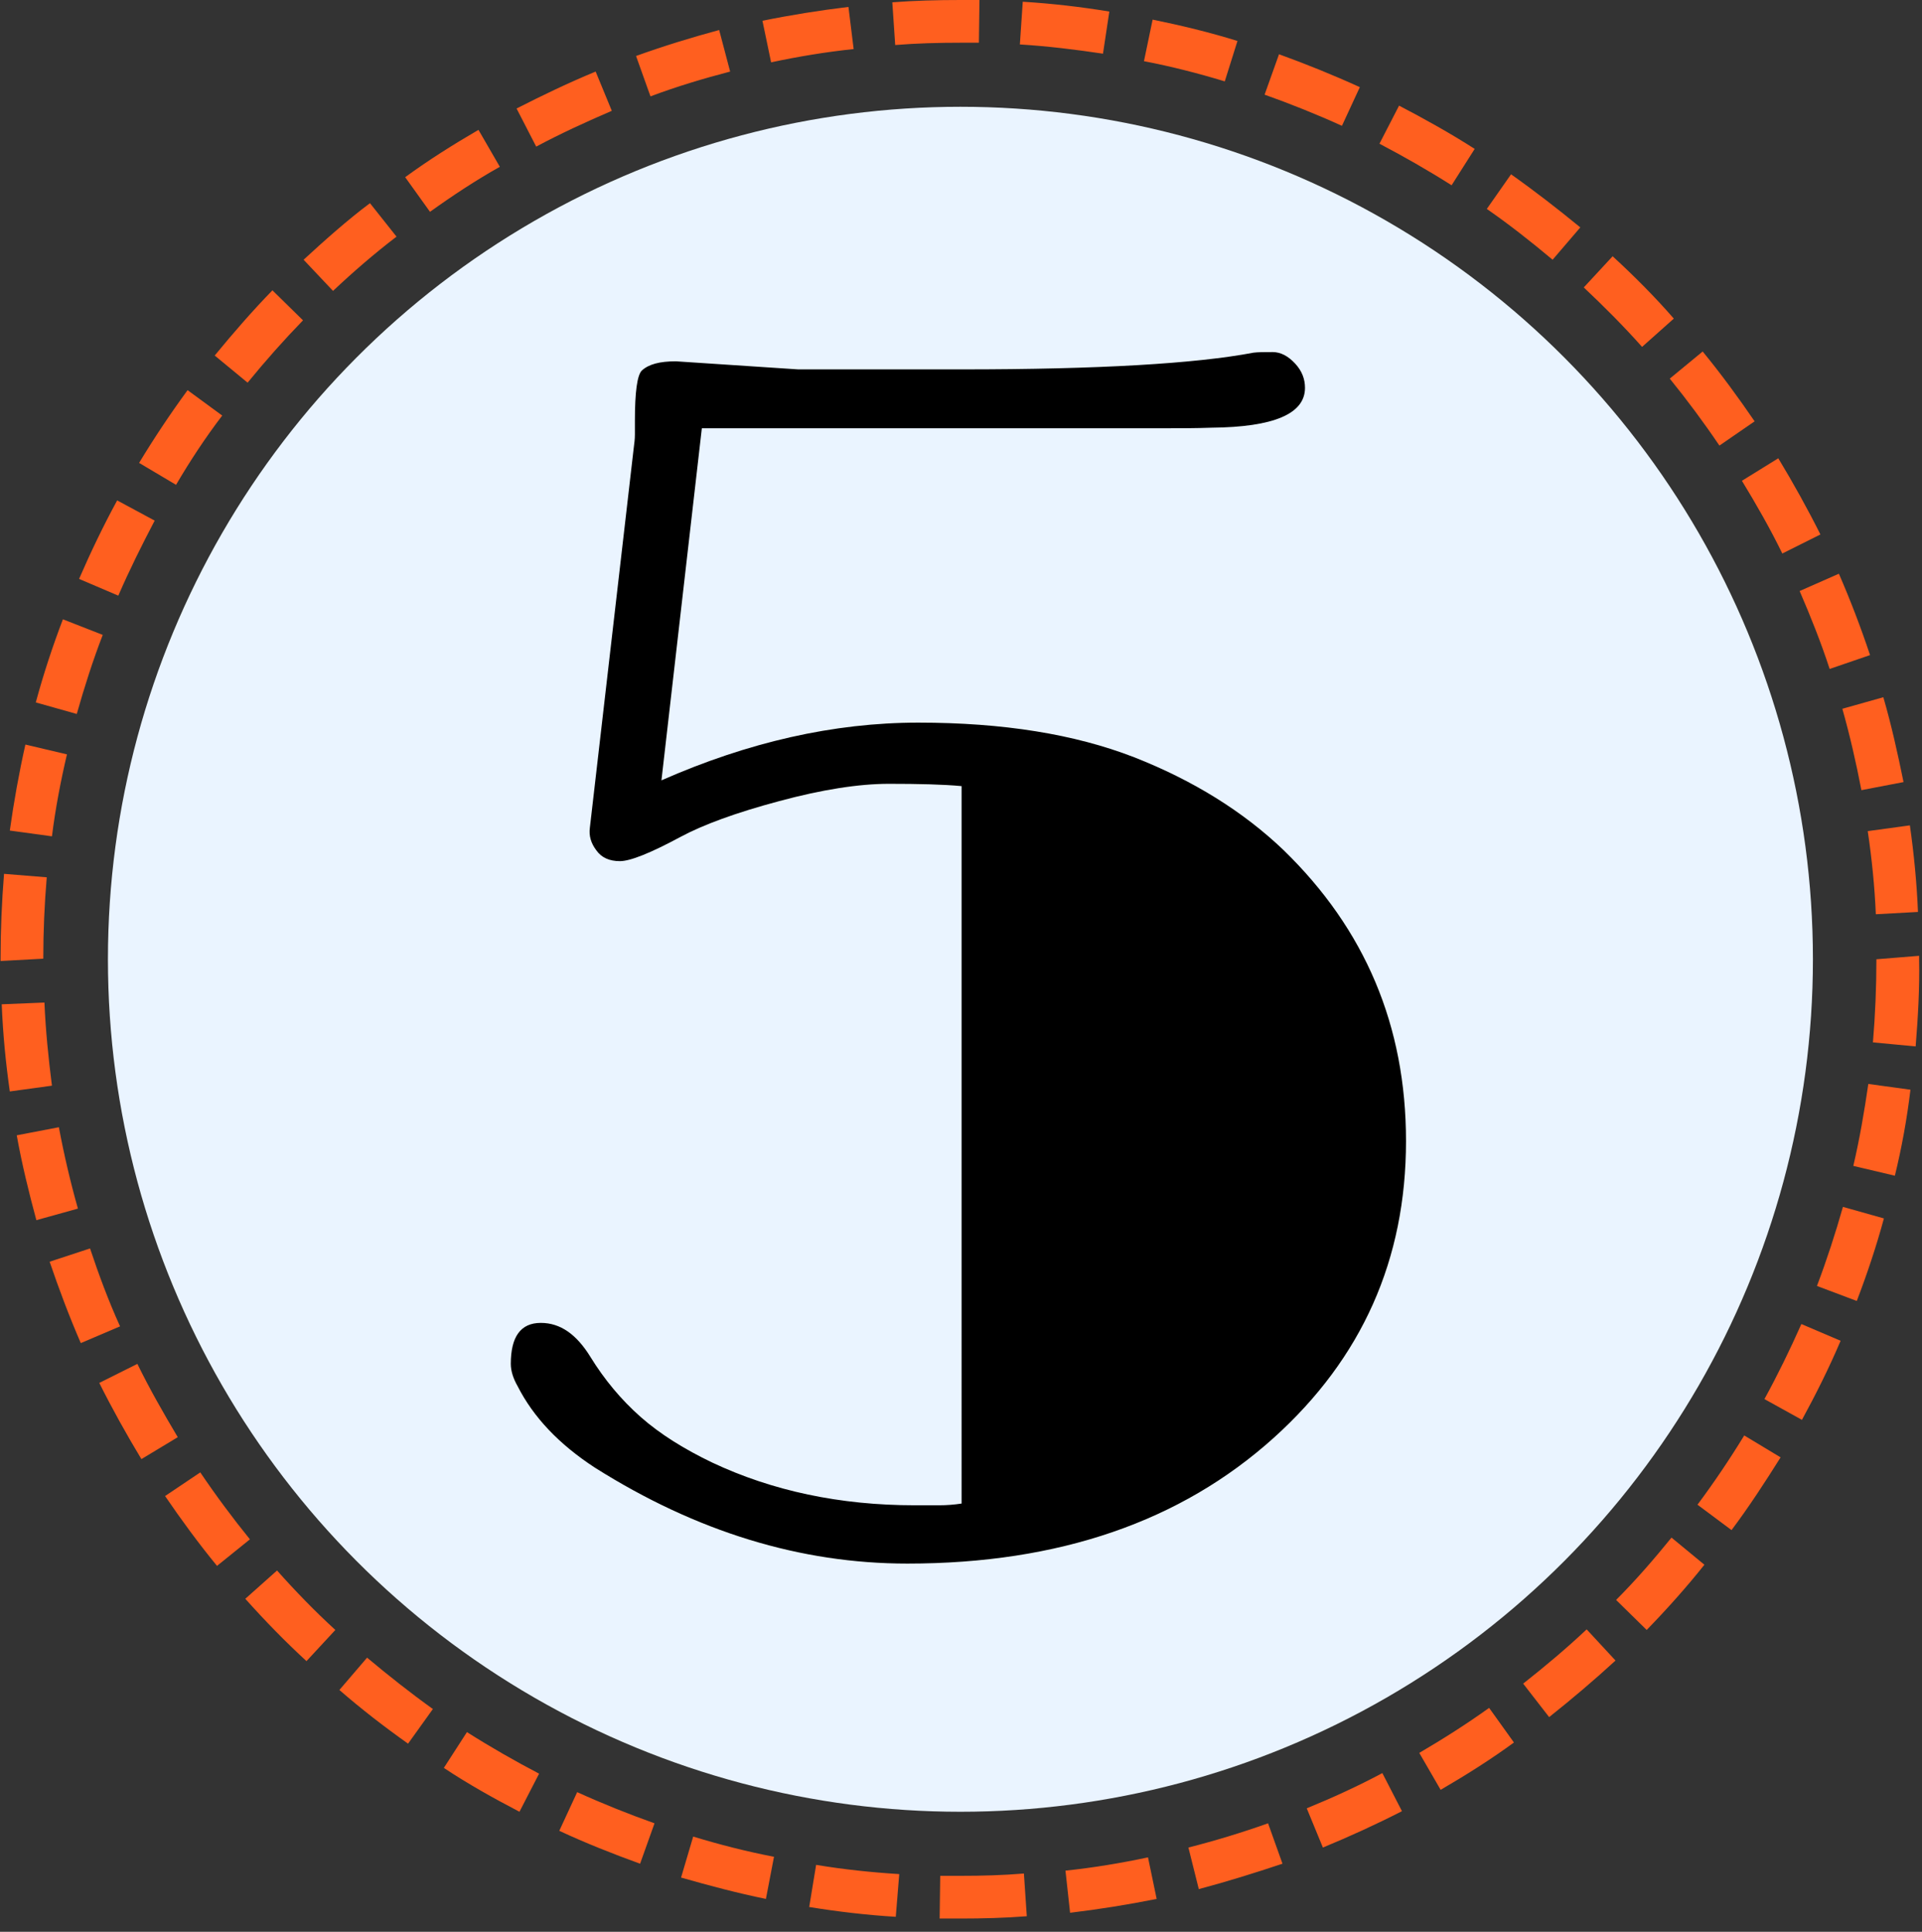 <?xml version="1.0" encoding="utf-8"?>
<!-- Generator: Adobe Illustrator 25.2.3, SVG Export Plug-In . SVG Version: 6.00 Build 0)  -->
<svg version="1.1" id="Layer_1" xmlns="http://www.w3.org/2000/svg" xmlns:xlink="http://www.w3.org/1999/xlink" x="0px" y="0px"
	 viewBox="0 0 33.3 33.47" style="enable-background:new 0 0 33.3 33.47;" xml:space="preserve">
<rect x="0" y="0" width="33.3" height="33.47" fill="#333333" stroke="none"/>
<style type="text/css">
	.st0{fill:#EAF4FF;}
	.st1{fill:#FF5F1F;}
</style>
<circle class="st0" cx="16.64" cy="16.62" r="14.77"/>
<path class="st1" d="M16.64,33.24l-0.36,0l0.01-0.74l0.35,0c0.37,0,0.74-0.01,1.1-0.04l0.05,0.74
	C17.41,33.23,17.02,33.24,16.64,33.24z M15.52,33.21c-0.5-0.03-1.01-0.09-1.5-0.17l0.12-0.73c0.48,0.08,0.96,0.13,1.44,0.16
	L15.52,33.21z M18.54,33.14l-0.08-0.73c0.48-0.05,0.96-0.13,1.43-0.23l0.15,0.72C19.54,33,19.04,33.08,18.54,33.14z M13.27,32.9
	c-0.49-0.1-0.98-0.23-1.47-0.37l0.21-0.71c0.46,0.14,0.93,0.26,1.4,0.35L13.27,32.9z M20.77,32.73l-0.18-0.72
	c0.47-0.12,0.93-0.26,1.38-0.42l0.25,0.7C21.74,32.45,21.26,32.6,20.77,32.73z M11.09,32.29c-0.47-0.17-0.95-0.36-1.4-0.57
	l0.31-0.67c0.44,0.2,0.89,0.38,1.34,0.54L11.09,32.29z M22.92,32.01l-0.28-0.68c0.44-0.18,0.88-0.38,1.31-0.61l0.34,0.66
	C23.84,31.61,23.38,31.82,22.92,32.01z M9,31.39c-0.44-0.23-0.89-0.48-1.31-0.76l0.4-0.62c0.41,0.26,0.83,0.5,1.25,0.72L9,31.39z
	 M24.96,31.01l-0.37-0.64c0.41-0.24,0.82-0.5,1.21-0.78l0.43,0.6C25.82,30.49,25.39,30.76,24.96,31.01z M7.07,30.21
	c-0.41-0.29-0.81-0.6-1.19-0.93l0.48-0.56c0.37,0.31,0.75,0.61,1.14,0.89L7.07,30.21z M26.84,29.75l-0.45-0.58
	c0.38-0.3,0.75-0.61,1.1-0.94l0.5,0.54C27.62,29.11,27.23,29.44,26.84,29.75z M5.31,28.78c-0.37-0.34-0.72-0.7-1.06-1.08l0.55-0.49
	c0.32,0.36,0.66,0.71,1.01,1.03L5.31,28.78z M28.53,28.24L28,27.72c0.34-0.34,0.66-0.71,0.96-1.08l0.57,0.47
	C29.22,27.5,28.88,27.88,28.53,28.24z M3.76,27.13c-0.32-0.39-0.62-0.8-0.9-1.21l0.61-0.41c0.27,0.4,0.56,0.79,0.86,1.16L3.76,27.13
	z M30,26.51l-0.59-0.44c0.29-0.39,0.56-0.79,0.81-1.2l0.63,0.38C30.58,25.68,30.3,26.11,30,26.51z M2.45,25.28
	c-0.26-0.43-0.51-0.88-0.73-1.32l0.66-0.33c0.21,0.43,0.45,0.85,0.7,1.27L2.45,25.28z M31.22,24.6l-0.65-0.36
	c0.23-0.42,0.44-0.85,0.64-1.3l0.68,0.29C31.69,23.7,31.46,24.16,31.22,24.6z M1.4,23.27c-0.2-0.46-0.38-0.94-0.54-1.41l0.7-0.23
	c0.15,0.45,0.32,0.91,0.52,1.35L1.4,23.27z M32.17,22.54l-0.69-0.26c0.17-0.45,0.32-0.91,0.45-1.37l0.71,0.2
	C32.51,21.59,32.35,22.07,32.17,22.54z M0.63,21.14c-0.13-0.48-0.25-0.97-0.34-1.47l0.73-0.14c0.09,0.48,0.2,0.95,0.33,1.41
	L0.63,21.14z M32.83,20.37l-0.72-0.17c0.11-0.47,0.19-0.94,0.26-1.42l0.73,0.1C33.04,19.38,32.95,19.88,32.83,20.37z M0.17,18.91
	c-0.07-0.49-0.12-1-0.14-1.51l0.74-0.03c0.02,0.48,0.07,0.97,0.13,1.44L0.17,18.91z M33.19,18.13l-0.74-0.07
	c0.04-0.48,0.06-0.96,0.06-1.44l0.74-0.06v0.06C33.26,17.13,33.23,17.63,33.19,18.13z M0.01,16.65l0-0.06
	c0-0.46,0.02-0.96,0.06-1.45l0.74,0.06c-0.04,0.47-0.06,0.94-0.06,1.41L0.01,16.65z M32.5,15.84c-0.02-0.48-0.07-0.97-0.14-1.44
	l0.73-0.1c0.07,0.49,0.12,1,0.14,1.5L32.5,15.84z M0.9,14.49l-0.73-0.1c0.07-0.5,0.16-1,0.27-1.49l0.72,0.17
	C1.05,13.54,0.96,14.01,0.9,14.49z M32.25,13.69c-0.09-0.47-0.2-0.95-0.33-1.41l0.71-0.2c0.14,0.48,0.25,0.98,0.35,1.47L32.25,13.69
	z M1.33,12.37l-0.71-0.2c0.13-0.48,0.29-0.97,0.47-1.44L1.78,11C1.61,11.44,1.46,11.91,1.33,12.37z M31.7,11.59
	c-0.15-0.46-0.33-0.91-0.52-1.35l0.68-0.3c0.2,0.46,0.38,0.93,0.54,1.41L31.7,11.59z M2.05,10.32l-0.68-0.29
	c0.2-0.46,0.42-0.92,0.66-1.36l0.65,0.35C2.46,9.44,2.24,9.88,2.05,10.32z M30.88,9.59c-0.21-0.43-0.45-0.85-0.7-1.26l0.63-0.39
	c0.26,0.43,0.51,0.88,0.73,1.32L30.88,9.59z M3.05,8.4L2.41,8.02c0.26-0.43,0.54-0.85,0.84-1.26L3.85,7.2
	C3.56,7.58,3.29,7.99,3.05,8.4z M29.79,7.72c-0.27-0.4-0.56-0.79-0.86-1.16l0.57-0.47c0.32,0.39,0.62,0.8,0.9,1.21L29.79,7.72z
	 M4.29,6.63L3.72,6.16c0.32-0.39,0.65-0.77,1-1.13l0.53,0.52C4.92,5.89,4.6,6.25,4.29,6.63z M28.45,6.01
	c-0.32-0.36-0.66-0.7-1.01-1.03l0.5-0.54c0.37,0.34,0.73,0.7,1.06,1.08L28.45,6.01z M5.77,5.04L5.26,4.5
	c0.37-0.34,0.75-0.68,1.15-0.98L6.87,4.1C6.49,4.39,6.12,4.71,5.77,5.04z M26.9,4.5c-0.37-0.31-0.75-0.61-1.14-0.88l0.42-0.6
	c0.41,0.29,0.81,0.6,1.2,0.92L26.9,4.5z M7.45,3.67l-0.43-0.6C7.43,2.77,7.86,2.5,8.29,2.25l0.37,0.64
	C8.25,3.12,7.84,3.39,7.45,3.67z M25.15,3.21c-0.41-0.26-0.83-0.5-1.25-0.72l0.34-0.66c0.44,0.23,0.89,0.48,1.31,0.75L25.15,3.21z
	 M9.29,2.54L8.95,1.88c0.45-0.23,0.91-0.45,1.37-0.64l0.28,0.68C10.16,2.11,9.72,2.31,9.29,2.54z M23.25,2.18
	c-0.44-0.2-0.89-0.38-1.34-0.54l0.25-0.7c0.47,0.17,0.94,0.36,1.4,0.57L23.25,2.18z M11.27,1.67l-0.25-0.7
	c0.47-0.17,0.96-0.32,1.44-0.45l0.19,0.72C12.19,1.36,11.72,1.5,11.27,1.67z M21.22,1.41c-0.46-0.14-0.93-0.26-1.4-0.35l0.15-0.72
	c0.49,0.1,0.99,0.22,1.47,0.37L21.22,1.41z M13.36,1.08l-0.15-0.72c0.49-0.1,0.99-0.18,1.49-0.24l0.09,0.73
	C14.31,0.9,13.83,0.98,13.36,1.08z M19.11,0.93c-0.47-0.07-0.95-0.13-1.44-0.16l0.05-0.74c0.5,0.03,1.01,0.09,1.5,0.17L19.11,0.93z
	 M15.51,0.78l-0.05-0.74C15.84,0.01,16.24,0,16.64,0l0.33,0l-0.01,0.74l-0.31,0C16.26,0.74,15.88,0.75,15.51,0.78z"/>
<g>
	<path d="M11.46,13.52c1.5-0.66,2.98-1,4.45-1s2.71,0.2,3.74,0.6c1.02,0.4,1.89,0.94,2.59,1.61c1.41,1.37,2.12,3.04,2.12,5.04
		c0,2.05-0.76,3.76-2.29,5.14c-1.61,1.45-3.72,2.18-6.35,2.18c-1.85,0-3.65-0.55-5.41-1.66c-0.63-0.41-1.07-0.88-1.34-1.41
		c-0.08-0.14-0.12-0.27-0.12-0.39c0-0.47,0.17-0.71,0.52-0.71c0.34,0,0.62,0.2,0.86,0.59c0.24,0.39,0.53,0.74,0.87,1.04
		s0.76,0.56,1.24,0.79c1.04,0.49,2.21,0.74,3.51,0.74h0.42c0.13,0,0.26-0.01,0.39-0.03V13.62c-0.32-0.03-0.74-0.04-1.26-0.04
		s-1.16,0.1-1.9,0.3c-0.75,0.2-1.32,0.41-1.71,0.62c-0.52,0.28-0.87,0.42-1.05,0.42c-0.18,0-0.32-0.06-0.41-0.19
		c-0.09-0.12-0.13-0.25-0.11-0.39l0.76-6.58C10.99,7.68,11,7.61,11,7.53V7.29c0-0.5,0.04-0.79,0.12-0.87
		c0.12-0.11,0.31-0.16,0.59-0.16l2.12,0.14h2.84c2.37,0,4.05-0.1,5.05-0.29c0.08-0.01,0.19-0.01,0.33-0.01
		c0.14,0,0.27,0.07,0.39,0.2c0.12,0.13,0.17,0.27,0.17,0.42c0,0.45-0.54,0.68-1.62,0.69c-0.28,0.01-0.54,0.01-0.79,0.01h-8.04
		L11.46,13.52z"/>
</g>
</svg>
